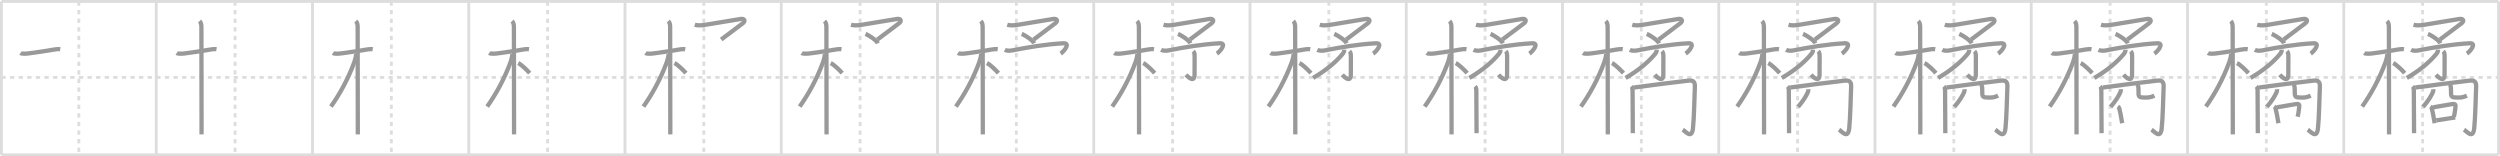<svg width="1744px" height="109px" viewBox="0 0 1744 109" xmlns="http://www.w3.org/2000/svg" xmlns:xlink="http://www.w3.org/1999/xlink" xml:space="preserve" version="1.1" baseProfile="full">
<line x1="1" y1="1" x2="1743" y2="1" style="stroke:#ddd;stroke-width:2"></line>
<line x1="1" y1="1" x2="1" y2="108" style="stroke:#ddd;stroke-width:2"></line>
<line x1="1" y1="108" x2="1743" y2="108" style="stroke:#ddd;stroke-width:2"></line>
<line x1="1743" y1="1" x2="1743" y2="108" style="stroke:#ddd;stroke-width:2"></line>
<line x1="109" y1="1" x2="109" y2="108" style="stroke:#ddd;stroke-width:2"></line>
<line x1="218" y1="1" x2="218" y2="108" style="stroke:#ddd;stroke-width:2"></line>
<line x1="327" y1="1" x2="327" y2="108" style="stroke:#ddd;stroke-width:2"></line>
<line x1="436" y1="1" x2="436" y2="108" style="stroke:#ddd;stroke-width:2"></line>
<line x1="545" y1="1" x2="545" y2="108" style="stroke:#ddd;stroke-width:2"></line>
<line x1="654" y1="1" x2="654" y2="108" style="stroke:#ddd;stroke-width:2"></line>
<line x1="763" y1="1" x2="763" y2="108" style="stroke:#ddd;stroke-width:2"></line>
<line x1="872" y1="1" x2="872" y2="108" style="stroke:#ddd;stroke-width:2"></line>
<line x1="981" y1="1" x2="981" y2="108" style="stroke:#ddd;stroke-width:2"></line>
<line x1="1090" y1="1" x2="1090" y2="108" style="stroke:#ddd;stroke-width:2"></line>
<line x1="1199" y1="1" x2="1199" y2="108" style="stroke:#ddd;stroke-width:2"></line>
<line x1="1308" y1="1" x2="1308" y2="108" style="stroke:#ddd;stroke-width:2"></line>
<line x1="1417" y1="1" x2="1417" y2="108" style="stroke:#ddd;stroke-width:2"></line>
<line x1="1526" y1="1" x2="1526" y2="108" style="stroke:#ddd;stroke-width:2"></line>
<line x1="1635" y1="1" x2="1635" y2="108" style="stroke:#ddd;stroke-width:2"></line>
<line x1="1" y1="54" x2="1743" y2="54" style="stroke:#ddd;stroke-width:2;stroke-dasharray:3 3"></line>
<line x1="55" y1="1" x2="55" y2="108" style="stroke:#ddd;stroke-width:2;stroke-dasharray:3 3"></line>
<line x1="164" y1="1" x2="164" y2="108" style="stroke:#ddd;stroke-width:2;stroke-dasharray:3 3"></line>
<line x1="273" y1="1" x2="273" y2="108" style="stroke:#ddd;stroke-width:2;stroke-dasharray:3 3"></line>
<line x1="382" y1="1" x2="382" y2="108" style="stroke:#ddd;stroke-width:2;stroke-dasharray:3 3"></line>
<line x1="491" y1="1" x2="491" y2="108" style="stroke:#ddd;stroke-width:2;stroke-dasharray:3 3"></line>
<line x1="600" y1="1" x2="600" y2="108" style="stroke:#ddd;stroke-width:2;stroke-dasharray:3 3"></line>
<line x1="709" y1="1" x2="709" y2="108" style="stroke:#ddd;stroke-width:2;stroke-dasharray:3 3"></line>
<line x1="818" y1="1" x2="818" y2="108" style="stroke:#ddd;stroke-width:2;stroke-dasharray:3 3"></line>
<line x1="927" y1="1" x2="927" y2="108" style="stroke:#ddd;stroke-width:2;stroke-dasharray:3 3"></line>
<line x1="1036" y1="1" x2="1036" y2="108" style="stroke:#ddd;stroke-width:2;stroke-dasharray:3 3"></line>
<line x1="1145" y1="1" x2="1145" y2="108" style="stroke:#ddd;stroke-width:2;stroke-dasharray:3 3"></line>
<line x1="1254" y1="1" x2="1254" y2="108" style="stroke:#ddd;stroke-width:2;stroke-dasharray:3 3"></line>
<line x1="1363" y1="1" x2="1363" y2="108" style="stroke:#ddd;stroke-width:2;stroke-dasharray:3 3"></line>
<line x1="1472" y1="1" x2="1472" y2="108" style="stroke:#ddd;stroke-width:2;stroke-dasharray:3 3"></line>
<line x1="1581" y1="1" x2="1581" y2="108" style="stroke:#ddd;stroke-width:2;stroke-dasharray:3 3"></line>
<line x1="1690" y1="1" x2="1690" y2="108" style="stroke:#ddd;stroke-width:2;stroke-dasharray:3 3"></line>
<path d="M14.28,36.97c1.17,0.81,4.51,0.44,5.85,0.26c4.6-0.59,12.35-1.71,17.64-2.67c1.25-0.23,2.86-0.43,4.25-0.19" style="fill:none;stroke:#999;stroke-width:3"></path>

<path d="M123.28,36.97c1.17,0.81,4.51,0.44,5.85,0.26c4.6-0.59,12.35-1.71,17.64-2.67c1.25-0.23,2.86-0.43,4.25-0.19" style="fill:none;stroke:#999;stroke-width:3"></path>
<path d="M139.21,14.7c1.13,1.13,1.29,2.75,1.29,4.42c0,7.21,0.1,56.75,0.1,67.37c0,3.46,0,6.01,0,7.25" style="fill:none;stroke:#999;stroke-width:3"></path>

<path d="M232.28,36.97c1.17,0.81,4.51,0.44,5.85,0.26c4.6-0.59,12.35-1.71,17.64-2.67c1.25-0.23,2.86-0.43,4.25-0.19" style="fill:none;stroke:#999;stroke-width:3"></path>
<path d="M248.21,14.7c1.13,1.13,1.29,2.75,1.29,4.42c0,7.21,0.1,56.75,0.1,67.37c0,3.46,0,6.01,0,7.25" style="fill:none;stroke:#999;stroke-width:3"></path>
<path d="M248.44,37.53c0,1.59-0.76,4.43-1.26,5.78C242.73,55.42,236.75,66,230.86,74.34" style="fill:none;stroke:#999;stroke-width:3"></path>

<path d="M341.28,36.97c1.17,0.81,4.51,0.44,5.85,0.26c4.6-0.59,12.35-1.71,17.64-2.67c1.25-0.23,2.86-0.43,4.25-0.19" style="fill:none;stroke:#999;stroke-width:3"></path>
<path d="M357.21,14.7c1.13,1.13,1.29,2.75,1.29,4.42c0,7.21,0.1,56.75,0.1,67.37c0,3.46,0,6.01,0,7.25" style="fill:none;stroke:#999;stroke-width:3"></path>
<path d="M357.44,37.53c0,1.59-0.76,4.43-1.26,5.78C351.73,55.42,345.75,66,339.86,74.34" style="fill:none;stroke:#999;stroke-width:3"></path>
<path d="M361.5,44c2.29,1.13,6.07,4.81,8,7" style="fill:none;stroke:#999;stroke-width:3"></path>

<path d="M450.28,36.97c1.17,0.81,4.51,0.44,5.85,0.26c4.6-0.59,12.35-1.71,17.64-2.67c1.25-0.23,2.86-0.43,4.25-0.19" style="fill:none;stroke:#999;stroke-width:3"></path>
<path d="M466.21,14.7c1.13,1.13,1.29,2.75,1.29,4.42c0,7.21,0.1,56.75,0.1,67.37c0,3.46,0,6.01,0,7.25" style="fill:none;stroke:#999;stroke-width:3"></path>
<path d="M466.44,37.53c0,1.59-0.76,4.43-1.26,5.78C460.73,55.42,454.75,66,448.86,74.34" style="fill:none;stroke:#999;stroke-width:3"></path>
<path d="M470.5,44c2.29,1.13,6.07,4.81,8,7" style="fill:none;stroke:#999;stroke-width:3"></path>
<path d="M484.67,17.28c2.15,0.62,4.86,0.42,7.08,0.07c7.06-1.09,22.9-3.85,25.09-4.13c2.67-0.35,3.42,1.4,1.23,3.11c-2.64,2.07-12.44,9.28-14.97,11.24" style="fill:none;stroke:#999;stroke-width:3"></path>

<path d="M559.28,36.97c1.17,0.81,4.51,0.44,5.85,0.26c4.6-0.59,12.35-1.71,17.64-2.67c1.25-0.23,2.86-0.43,4.25-0.19" style="fill:none;stroke:#999;stroke-width:3"></path>
<path d="M575.21,14.7c1.13,1.13,1.29,2.75,1.29,4.42c0,7.21,0.1,56.75,0.1,67.37c0,3.46,0,6.01,0,7.25" style="fill:none;stroke:#999;stroke-width:3"></path>
<path d="M575.44,37.53c0,1.59-0.76,4.43-1.26,5.78C569.73,55.42,563.75,66,557.86,74.34" style="fill:none;stroke:#999;stroke-width:3"></path>
<path d="M579.5,44c2.29,1.13,6.07,4.81,8,7" style="fill:none;stroke:#999;stroke-width:3"></path>
<path d="M593.67,17.28c2.15,0.62,4.86,0.42,7.08,0.07c7.06-1.09,22.9-3.85,25.09-4.13c2.67-0.35,3.42,1.4,1.23,3.11c-2.64,2.07-12.44,9.28-14.97,11.24" style="fill:none;stroke:#999;stroke-width:3"></path>
<path d="M603.77,23.65c2.13,0.88,7.63,4.27,8.63,6.57" style="fill:none;stroke:#999;stroke-width:3"></path>

<path d="M668.28,36.97c1.17,0.81,4.51,0.44,5.85,0.26c4.6-0.59,12.35-1.71,17.64-2.67c1.25-0.23,2.86-0.43,4.25-0.19" style="fill:none;stroke:#999;stroke-width:3"></path>
<path d="M684.21,14.7c1.13,1.13,1.29,2.75,1.29,4.42c0,7.21,0.1,56.75,0.1,67.37c0,3.46,0,6.01,0,7.25" style="fill:none;stroke:#999;stroke-width:3"></path>
<path d="M684.44,37.53c0,1.59-0.76,4.43-1.26,5.78C678.73,55.42,672.75,66,666.86,74.34" style="fill:none;stroke:#999;stroke-width:3"></path>
<path d="M688.5,44c2.29,1.13,6.07,4.81,8,7" style="fill:none;stroke:#999;stroke-width:3"></path>
<path d="M702.67,17.28c2.15,0.62,4.86,0.42,7.08,0.07c7.06-1.09,22.9-3.85,25.09-4.13c2.67-0.35,3.42,1.4,1.23,3.11c-2.64,2.07-12.44,9.28-14.97,11.24" style="fill:none;stroke:#999;stroke-width:3"></path>
<path d="M712.77,23.65c2.13,0.88,7.63,4.27,8.63,6.57" style="fill:none;stroke:#999;stroke-width:3"></path>
<path d="M700.97,34.76c1.4,0.74,3.4,0.76,5.43,0.36C717.12,33,729.25,30.88,741.76,30.2c5.5-0.29,0.27,5.83-1.85,7.19" style="fill:none;stroke:#999;stroke-width:3"></path>

<path d="M777.28,36.97c1.17,0.81,4.51,0.44,5.85,0.26c4.6-0.59,12.35-1.71,17.64-2.67c1.25-0.23,2.86-0.43,4.25-0.19" style="fill:none;stroke:#999;stroke-width:3"></path>
<path d="M793.21,14.7c1.13,1.13,1.29,2.75,1.29,4.42c0,7.21,0.1,56.75,0.1,67.37c0,3.46,0,6.01,0,7.25" style="fill:none;stroke:#999;stroke-width:3"></path>
<path d="M793.44,37.53c0,1.59-0.76,4.43-1.26,5.78C787.73,55.42,781.75,66,775.86,74.34" style="fill:none;stroke:#999;stroke-width:3"></path>
<path d="M797.5,44c2.29,1.13,6.07,4.81,8,7" style="fill:none;stroke:#999;stroke-width:3"></path>
<path d="M811.67,17.28c2.15,0.62,4.86,0.42,7.08,0.07c7.06-1.09,22.9-3.85,25.09-4.13c2.67-0.35,3.42,1.4,1.23,3.11c-2.64,2.07-12.44,9.28-14.97,11.24" style="fill:none;stroke:#999;stroke-width:3"></path>
<path d="M821.77,23.65c2.13,0.88,7.63,4.27,8.63,6.57" style="fill:none;stroke:#999;stroke-width:3"></path>
<path d="M809.97,34.76c1.4,0.74,3.4,0.76,5.43,0.36C826.12,33,838.25,30.88,850.76,30.2c5.5-0.29,0.27,5.83-1.85,7.19" style="fill:none;stroke:#999;stroke-width:3"></path>
<path d="M832.4,35.72c0.88,0.88,0.97,2.15,0.97,3.89c0,3.38-0.04,9.88-0.04,12.41c0,6.19-4.82,1.48-5.96,0.13" style="fill:none;stroke:#999;stroke-width:3"></path>

<path d="M886.28,36.97c1.17,0.81,4.51,0.44,5.85,0.26c4.6-0.59,12.35-1.71,17.64-2.67c1.25-0.23,2.86-0.43,4.25-0.19" style="fill:none;stroke:#999;stroke-width:3"></path>
<path d="M902.21,14.7c1.13,1.13,1.29,2.75,1.29,4.42c0,7.21,0.1,56.75,0.1,67.37c0,3.46,0,6.01,0,7.25" style="fill:none;stroke:#999;stroke-width:3"></path>
<path d="M902.44,37.53c0,1.59-0.76,4.43-1.26,5.78C896.73,55.42,890.75,66,884.86,74.34" style="fill:none;stroke:#999;stroke-width:3"></path>
<path d="M906.5,44c2.29,1.13,6.07,4.81,8,7" style="fill:none;stroke:#999;stroke-width:3"></path>
<path d="M920.67,17.28c2.15,0.62,4.86,0.42,7.08,0.07c7.06-1.09,22.9-3.85,25.09-4.13c2.67-0.35,3.42,1.4,1.23,3.11c-2.64,2.07-12.44,9.28-14.97,11.24" style="fill:none;stroke:#999;stroke-width:3"></path>
<path d="M930.77,23.65c2.13,0.88,7.63,4.27,8.63,6.57" style="fill:none;stroke:#999;stroke-width:3"></path>
<path d="M918.97,34.76c1.4,0.74,3.4,0.76,5.43,0.36C935.12,33,947.25,30.88,959.76,30.2c5.5-0.29,0.27,5.83-1.85,7.19" style="fill:none;stroke:#999;stroke-width:3"></path>
<path d="M941.4,35.72c0.88,0.88,0.97,2.15,0.97,3.89c0,3.38-0.04,9.88-0.04,12.41c0,6.19-4.82,1.48-5.96,0.13" style="fill:none;stroke:#999;stroke-width:3"></path>
<path d="M937.74,34.63c0,0.87-0.24,1.94-1.11,2.97C932.75,42.25,926.5,48.25,916.0,54.38" style="fill:none;stroke:#999;stroke-width:3"></path>

<path d="M995.28,36.97c1.17,0.81,4.51,0.44,5.85,0.26c4.6-0.59,12.35-1.71,17.64-2.67c1.25-0.23,2.86-0.43,4.25-0.19" style="fill:none;stroke:#999;stroke-width:3"></path>
<path d="M1011.21,14.7c1.13,1.13,1.29,2.75,1.29,4.42c0,7.21,0.1,56.75,0.1,67.37c0,3.46,0,6.01,0,7.25" style="fill:none;stroke:#999;stroke-width:3"></path>
<path d="M1011.44,37.53c0,1.59-0.76,4.43-1.26,5.78C1005.73,55.42,999.75,66,993.86,74.34" style="fill:none;stroke:#999;stroke-width:3"></path>
<path d="M1015.5,44c2.29,1.13,6.07,4.81,8,7" style="fill:none;stroke:#999;stroke-width:3"></path>
<path d="M1029.67,17.28c2.15,0.62,4.86,0.42,7.08,0.07c7.06-1.09,22.9-3.85,25.09-4.13c2.67-0.35,3.42,1.4,1.23,3.11c-2.64,2.07-12.44,9.28-14.97,11.24" style="fill:none;stroke:#999;stroke-width:3"></path>
<path d="M1039.77,23.65c2.13,0.88,7.63,4.27,8.63,6.57" style="fill:none;stroke:#999;stroke-width:3"></path>
<path d="M1027.97,34.76c1.4,0.74,3.4,0.76,5.43,0.36C1044.12,33,1056.25,30.88,1068.76,30.2c5.5-0.29,0.27,5.83-1.85,7.19" style="fill:none;stroke:#999;stroke-width:3"></path>
<path d="M1050.4,35.72c0.88,0.88,0.97,2.15,0.97,3.89c0,3.38-0.04,9.88-0.04,12.41c0,6.19-4.82,1.48-5.96,0.13" style="fill:none;stroke:#999;stroke-width:3"></path>
<path d="M1046.74,34.63c0,0.87-0.24,1.94-1.11,2.97C1041.75,42.25,1035.5,48.25,1025.0,54.38" style="fill:none;stroke:#999;stroke-width:3"></path>
<path d="M1029.0,60.27c0.93,0.93,0.89,2.1,0.89,3.98c0,3.62,0.12,17.75,0.12,21.5c0,3.81,0.04,6.69,0.04,7.16" style="fill:none;stroke:#999;stroke-width:3"></path>

<path d="M1104.28,36.97c1.17,0.81,4.51,0.44,5.85,0.26c4.6-0.59,12.35-1.71,17.64-2.67c1.25-0.23,2.86-0.43,4.25-0.19" style="fill:none;stroke:#999;stroke-width:3"></path>
<path d="M1120.21,14.7c1.13,1.13,1.29,2.75,1.29,4.42c0,7.21,0.1,56.75,0.1,67.37c0,3.46,0,6.01,0,7.25" style="fill:none;stroke:#999;stroke-width:3"></path>
<path d="M1120.44,37.53c0,1.59-0.76,4.43-1.26,5.78C1114.73,55.42,1108.75,66,1102.86,74.34" style="fill:none;stroke:#999;stroke-width:3"></path>
<path d="M1124.5,44c2.29,1.13,6.07,4.81,8,7" style="fill:none;stroke:#999;stroke-width:3"></path>
<path d="M1138.67,17.28c2.15,0.62,4.86,0.42,7.08,0.07c7.06-1.09,22.9-3.85,25.09-4.13c2.67-0.35,3.42,1.4,1.23,3.11c-2.64,2.07-12.44,9.28-14.97,11.24" style="fill:none;stroke:#999;stroke-width:3"></path>
<path d="M1148.77,23.65c2.13,0.88,7.63,4.27,8.63,6.57" style="fill:none;stroke:#999;stroke-width:3"></path>
<path d="M1136.97,34.76c1.4,0.74,3.4,0.76,5.43,0.36C1153.12,33,1165.25,30.88,1177.76,30.2c5.5-0.29,0.27,5.83-1.85,7.19" style="fill:none;stroke:#999;stroke-width:3"></path>
<path d="M1159.4,35.72c0.88,0.88,0.97,2.15,0.97,3.89c0,3.38-0.04,9.88-0.04,12.41c0,6.19-4.82,1.48-5.96,0.13" style="fill:none;stroke:#999;stroke-width:3"></path>
<path d="M1155.74,34.63c0,0.87-0.24,1.94-1.11,2.97C1150.75,42.25,1144.5,48.25,1134.0,54.38" style="fill:none;stroke:#999;stroke-width:3"></path>
<path d="M1138.0,60.27c0.93,0.93,0.89,2.1,0.89,3.98c0,3.62,0.12,17.75,0.12,21.5c0,3.81,0.04,6.69,0.04,7.16" style="fill:none;stroke:#999;stroke-width:3"></path>
<path d="M1139.88,61.05c8.87-1.3,31.5-4.05,37.97-4.8c3.22-0.37,4.64,0.75,4.5,4.17c-0.22,5.33-0.6,22.7-1.34,29.13c-0.89,7.67-4.87,2.34-7.09,0.91" style="fill:none;stroke:#999;stroke-width:3"></path>

<path d="M1213.28,36.97c1.17,0.81,4.51,0.44,5.85,0.26c4.6-0.59,12.35-1.71,17.64-2.67c1.25-0.23,2.86-0.43,4.25-0.19" style="fill:none;stroke:#999;stroke-width:3"></path>
<path d="M1229.21,14.7c1.13,1.13,1.29,2.75,1.29,4.42c0,7.21,0.1,56.75,0.1,67.37c0,3.46,0,6.01,0,7.25" style="fill:none;stroke:#999;stroke-width:3"></path>
<path d="M1229.44,37.53c0,1.59-0.76,4.43-1.26,5.78C1223.73,55.42,1217.75,66,1211.86,74.34" style="fill:none;stroke:#999;stroke-width:3"></path>
<path d="M1233.5,44c2.29,1.13,6.07,4.81,8,7" style="fill:none;stroke:#999;stroke-width:3"></path>
<path d="M1247.67,17.28c2.15,0.62,4.86,0.42,7.08,0.07c7.06-1.09,22.9-3.85,25.09-4.13c2.67-0.35,3.42,1.4,1.23,3.11c-2.64,2.07-12.44,9.28-14.97,11.24" style="fill:none;stroke:#999;stroke-width:3"></path>
<path d="M1257.77,23.65c2.13,0.88,7.63,4.27,8.63,6.57" style="fill:none;stroke:#999;stroke-width:3"></path>
<path d="M1245.97,34.76c1.4,0.74,3.4,0.76,5.43,0.36C1262.12,33,1274.25,30.88,1286.76,30.2c5.5-0.29,0.27,5.83-1.85,7.19" style="fill:none;stroke:#999;stroke-width:3"></path>
<path d="M1268.4,35.72c0.88,0.88,0.97,2.15,0.97,3.89c0,3.38-0.04,9.88-0.04,12.41c0,6.19-4.82,1.48-5.96,0.13" style="fill:none;stroke:#999;stroke-width:3"></path>
<path d="M1264.74,34.63c0,0.87-0.24,1.94-1.11,2.97C1259.75,42.25,1253.5,48.25,1243.0,54.38" style="fill:none;stroke:#999;stroke-width:3"></path>
<path d="M1247.0,60.27c0.93,0.93,0.89,2.1,0.89,3.98c0,3.62,0.12,17.75,0.12,21.5c0,3.81,0.04,6.69,0.04,7.16" style="fill:none;stroke:#999;stroke-width:3"></path>
<path d="M1248.88,61.05c8.87-1.3,31.5-4.05,37.97-4.8c3.22-0.37,4.64,0.75,4.5,4.17c-0.22,5.33-0.6,22.7-1.34,29.13c-0.89,7.67-4.87,2.34-7.09,0.91" style="fill:none;stroke:#999;stroke-width:3"></path>
<path d="M1261.46,62.25c0.04,0.57,0.02,1.36-0.25,1.96C1260.0,66.88,1258.25,70,1254.34,74.57" style="fill:none;stroke:#999;stroke-width:3"></path>

<path d="M1322.28,36.97c1.17,0.81,4.51,0.44,5.85,0.26c4.6-0.59,12.35-1.71,17.64-2.67c1.25-0.23,2.86-0.43,4.25-0.19" style="fill:none;stroke:#999;stroke-width:3"></path>
<path d="M1338.21,14.7c1.13,1.13,1.29,2.75,1.29,4.42c0,7.21,0.1,56.75,0.1,67.37c0,3.46,0,6.01,0,7.25" style="fill:none;stroke:#999;stroke-width:3"></path>
<path d="M1338.44,37.53c0,1.59-0.76,4.43-1.26,5.78C1332.73,55.42,1326.75,66,1320.86,74.34" style="fill:none;stroke:#999;stroke-width:3"></path>
<path d="M1342.5,44c2.29,1.13,6.07,4.81,8,7" style="fill:none;stroke:#999;stroke-width:3"></path>
<path d="M1356.67,17.28c2.15,0.62,4.86,0.42,7.08,0.07c7.06-1.09,22.9-3.85,25.09-4.13c2.67-0.35,3.42,1.4,1.23,3.11c-2.64,2.07-12.44,9.28-14.97,11.24" style="fill:none;stroke:#999;stroke-width:3"></path>
<path d="M1366.77,23.65c2.13,0.88,7.63,4.27,8.63,6.57" style="fill:none;stroke:#999;stroke-width:3"></path>
<path d="M1354.97,34.76c1.4,0.74,3.4,0.76,5.43,0.36C1371.12,33,1383.25,30.88,1395.76,30.2c5.5-0.29,0.27,5.83-1.85,7.19" style="fill:none;stroke:#999;stroke-width:3"></path>
<path d="M1377.4,35.72c0.88,0.88,0.97,2.15,0.97,3.89c0,3.38-0.04,9.88-0.04,12.41c0,6.19-4.82,1.48-5.96,0.13" style="fill:none;stroke:#999;stroke-width:3"></path>
<path d="M1373.74,34.63c0,0.87-0.24,1.94-1.11,2.97C1368.75,42.25,1362.5,48.25,1352.0,54.38" style="fill:none;stroke:#999;stroke-width:3"></path>
<path d="M1356.0,60.27c0.93,0.93,0.89,2.1,0.89,3.98c0,3.62,0.12,17.75,0.12,21.5c0,3.81,0.04,6.69,0.04,7.16" style="fill:none;stroke:#999;stroke-width:3"></path>
<path d="M1357.88,61.05c8.87-1.3,31.5-4.05,37.97-4.8c3.22-0.37,4.64,0.75,4.5,4.17c-0.22,5.33-0.6,22.7-1.34,29.13c-0.89,7.67-4.87,2.34-7.09,0.91" style="fill:none;stroke:#999;stroke-width:3"></path>
<path d="M1370.46,62.25c0.04,0.57,0.02,1.36-0.25,1.96C1369.0,66.88,1367.25,70,1363.34,74.57" style="fill:none;stroke:#999;stroke-width:3"></path>
<path d="M1381.77,58.85c0.69,0.69,1,1.53,1,2.67c0,0.61,0.06,1.98,0.06,2.99c0,3.12,0.3,3.55,4.96,3.55c4.21,0,5.61-1.19,6.08-1.44" style="fill:none;stroke:#999;stroke-width:3"></path>

<path d="M1431.28,36.97c1.17,0.81,4.51,0.44,5.85,0.26c4.6-0.59,12.35-1.71,17.64-2.67c1.25-0.23,2.86-0.43,4.25-0.19" style="fill:none;stroke:#999;stroke-width:3"></path>
<path d="M1447.21,14.7c1.13,1.13,1.29,2.75,1.29,4.42c0,7.21,0.1,56.75,0.1,67.37c0,3.46,0,6.01,0,7.25" style="fill:none;stroke:#999;stroke-width:3"></path>
<path d="M1447.44,37.53c0,1.59-0.76,4.43-1.26,5.78C1441.73,55.42,1435.75,66,1429.86,74.34" style="fill:none;stroke:#999;stroke-width:3"></path>
<path d="M1451.5,44c2.29,1.13,6.07,4.81,8,7" style="fill:none;stroke:#999;stroke-width:3"></path>
<path d="M1465.67,17.28c2.15,0.62,4.86,0.42,7.08,0.07c7.06-1.09,22.9-3.85,25.09-4.13c2.67-0.35,3.42,1.4,1.23,3.11c-2.64,2.07-12.44,9.28-14.97,11.24" style="fill:none;stroke:#999;stroke-width:3"></path>
<path d="M1475.77,23.65c2.13,0.88,7.63,4.27,8.63,6.57" style="fill:none;stroke:#999;stroke-width:3"></path>
<path d="M1463.97,34.76c1.4,0.74,3.4,0.76,5.43,0.36C1480.12,33,1492.25,30.88,1504.76,30.2c5.5-0.29,0.27,5.83-1.85,7.19" style="fill:none;stroke:#999;stroke-width:3"></path>
<path d="M1486.4,35.72c0.88,0.88,0.97,2.15,0.97,3.89c0,3.38-0.04,9.88-0.04,12.41c0,6.19-4.82,1.48-5.96,0.13" style="fill:none;stroke:#999;stroke-width:3"></path>
<path d="M1482.74,34.63c0,0.87-0.24,1.94-1.11,2.97C1477.75,42.25,1471.5,48.25,1461.0,54.38" style="fill:none;stroke:#999;stroke-width:3"></path>
<path d="M1465.0,60.27c0.93,0.93,0.89,2.1,0.89,3.98c0,3.62,0.12,17.75,0.12,21.5c0,3.81,0.04,6.69,0.04,7.16" style="fill:none;stroke:#999;stroke-width:3"></path>
<path d="M1466.88,61.05c8.87-1.3,31.5-4.05,37.97-4.8c3.22-0.37,4.64,0.75,4.5,4.17c-0.22,5.33-0.6,22.7-1.34,29.13c-0.89,7.67-4.87,2.34-7.09,0.91" style="fill:none;stroke:#999;stroke-width:3"></path>
<path d="M1479.46,62.25c0.04,0.57,0.02,1.36-0.25,1.96C1478.0,66.88,1476.25,70,1472.34,74.57" style="fill:none;stroke:#999;stroke-width:3"></path>
<path d="M1490.77,58.85c0.69,0.69,1,1.53,1,2.67c0,0.61,0.06,1.98,0.06,2.99c0,3.12,0.3,3.55,4.96,3.55c4.21,0,5.61-1.19,6.08-1.44" style="fill:none;stroke:#999;stroke-width:3"></path>
<path d="M1477.41,74.32c0.74,0.5,1.13,1.21,1.19,2.15c0.46,1.66,0.88,3.99,1.26,6.21c0.2,1.16,0.39,2.3,0.56,3.28" style="fill:none;stroke:#999;stroke-width:3"></path>

<path d="M1540.28,36.97c1.17,0.81,4.51,0.44,5.85,0.26c4.6-0.59,12.35-1.71,17.64-2.67c1.25-0.23,2.86-0.43,4.25-0.19" style="fill:none;stroke:#999;stroke-width:3"></path>
<path d="M1556.21,14.7c1.13,1.13,1.29,2.75,1.29,4.42c0,7.21,0.1,56.75,0.1,67.37c0,3.46,0,6.01,0,7.25" style="fill:none;stroke:#999;stroke-width:3"></path>
<path d="M1556.44,37.53c0,1.59-0.76,4.43-1.26,5.78C1550.73,55.42,1544.75,66,1538.86,74.34" style="fill:none;stroke:#999;stroke-width:3"></path>
<path d="M1560.5,44c2.29,1.13,6.07,4.81,8,7" style="fill:none;stroke:#999;stroke-width:3"></path>
<path d="M1574.67,17.28c2.15,0.62,4.86,0.42,7.08,0.07c7.06-1.09,22.9-3.85,25.09-4.13c2.67-0.35,3.42,1.4,1.23,3.11c-2.64,2.07-12.44,9.28-14.97,11.24" style="fill:none;stroke:#999;stroke-width:3"></path>
<path d="M1584.77,23.65c2.13,0.88,7.63,4.27,8.63,6.57" style="fill:none;stroke:#999;stroke-width:3"></path>
<path d="M1572.97,34.76c1.4,0.74,3.4,0.76,5.43,0.36C1589.12,33,1601.25,30.88,1613.76,30.2c5.5-0.29,0.27,5.83-1.85,7.19" style="fill:none;stroke:#999;stroke-width:3"></path>
<path d="M1595.4,35.72c0.88,0.88,0.97,2.15,0.97,3.89c0,3.38-0.04,9.88-0.04,12.41c0,6.19-4.82,1.48-5.96,0.13" style="fill:none;stroke:#999;stroke-width:3"></path>
<path d="M1591.74,34.63c0,0.87-0.24,1.94-1.11,2.97C1586.75,42.25,1580.5,48.25,1570.0,54.38" style="fill:none;stroke:#999;stroke-width:3"></path>
<path d="M1574.0,60.27c0.93,0.93,0.89,2.1,0.89,3.98c0,3.62,0.12,17.75,0.12,21.5c0,3.81,0.04,6.69,0.04,7.16" style="fill:none;stroke:#999;stroke-width:3"></path>
<path d="M1575.88,61.05c8.87-1.3,31.5-4.05,37.97-4.8c3.22-0.37,4.64,0.75,4.5,4.17c-0.22,5.33-0.6,22.7-1.34,29.13c-0.89,7.67-4.87,2.34-7.09,0.91" style="fill:none;stroke:#999;stroke-width:3"></path>
<path d="M1588.46,62.25c0.04,0.57,0.02,1.36-0.25,1.96C1587.0,66.88,1585.25,70,1581.34,74.57" style="fill:none;stroke:#999;stroke-width:3"></path>
<path d="M1599.77,58.85c0.69,0.69,1,1.53,1,2.67c0,0.61,0.06,1.98,0.06,2.99c0,3.12,0.3,3.55,4.96,3.55c4.21,0,5.61-1.19,6.08-1.44" style="fill:none;stroke:#999;stroke-width:3"></path>
<path d="M1586.41,74.32c0.74,0.5,1.13,1.21,1.19,2.15c0.46,1.66,0.88,3.99,1.26,6.21c0.2,1.16,0.39,2.3,0.56,3.28" style="fill:none;stroke:#999;stroke-width:3"></path>
<path d="M1588.24,74.91c4.65-0.75,9.64-1.74,12.78-2.21c2.86-0.43,3.26-0.06,2.83,2.67c-0.31,1.99-0.41,3.77-1.04,6.06" style="fill:none;stroke:#999;stroke-width:3"></path>

<path d="M1649.28,36.97c1.17,0.81,4.51,0.44,5.85,0.26c4.6-0.59,12.35-1.71,17.64-2.67c1.25-0.23,2.86-0.43,4.25-0.19" style="fill:none;stroke:#999;stroke-width:3"></path>
<path d="M1665.21,14.7c1.13,1.13,1.29,2.75,1.29,4.42c0,7.21,0.1,56.75,0.1,67.37c0,3.46,0,6.01,0,7.25" style="fill:none;stroke:#999;stroke-width:3"></path>
<path d="M1665.44,37.53c0,1.59-0.76,4.43-1.26,5.78C1659.73,55.42,1653.75,66,1647.86,74.34" style="fill:none;stroke:#999;stroke-width:3"></path>
<path d="M1669.5,44c2.29,1.13,6.07,4.81,8,7" style="fill:none;stroke:#999;stroke-width:3"></path>
<path d="M1683.67,17.28c2.15,0.62,4.86,0.42,7.08,0.07c7.06-1.09,22.9-3.85,25.09-4.13c2.67-0.35,3.42,1.4,1.23,3.11c-2.64,2.07-12.44,9.28-14.97,11.24" style="fill:none;stroke:#999;stroke-width:3"></path>
<path d="M1693.77,23.65c2.13,0.88,7.63,4.27,8.63,6.57" style="fill:none;stroke:#999;stroke-width:3"></path>
<path d="M1681.97,34.76c1.4,0.74,3.4,0.76,5.43,0.36C1698.12,33,1710.25,30.88,1722.76,30.2c5.5-0.29,0.27,5.83-1.85,7.19" style="fill:none;stroke:#999;stroke-width:3"></path>
<path d="M1704.4,35.72c0.88,0.88,0.97,2.15,0.97,3.89c0,3.38-0.04,9.88-0.04,12.41c0,6.19-4.82,1.48-5.96,0.13" style="fill:none;stroke:#999;stroke-width:3"></path>
<path d="M1700.74,34.63c0,0.87-0.24,1.94-1.11,2.97C1695.75,42.25,1689.5,48.25,1679.0,54.38" style="fill:none;stroke:#999;stroke-width:3"></path>
<path d="M1683.0,60.27c0.93,0.93,0.89,2.1,0.89,3.98c0,3.62,0.12,17.75,0.12,21.5c0,3.81,0.04,6.69,0.04,7.16" style="fill:none;stroke:#999;stroke-width:3"></path>
<path d="M1684.88,61.05c8.87-1.3,31.5-4.05,37.97-4.8c3.22-0.37,4.64,0.75,4.5,4.17c-0.22,5.33-0.6,22.7-1.34,29.13c-0.89,7.67-4.87,2.34-7.09,0.91" style="fill:none;stroke:#999;stroke-width:3"></path>
<path d="M1697.46,62.25c0.04,0.57,0.02,1.36-0.25,1.96C1696.0,66.88,1694.25,70,1690.34,74.57" style="fill:none;stroke:#999;stroke-width:3"></path>
<path d="M1708.77,58.85c0.69,0.69,1,1.53,1,2.67c0,0.61,0.06,1.98,0.06,2.99c0,3.12,0.3,3.55,4.96,3.55c4.21,0,5.61-1.19,6.08-1.44" style="fill:none;stroke:#999;stroke-width:3"></path>
<path d="M1695.41,74.32c0.74,0.5,1.13,1.21,1.19,2.15c0.46,1.66,0.88,3.99,1.26,6.21c0.2,1.16,0.39,2.3,0.56,3.28" style="fill:none;stroke:#999;stroke-width:3"></path>
<path d="M1697.24,74.91c4.65-0.75,9.64-1.74,12.78-2.21c2.86-0.43,3.26-0.06,2.83,2.67c-0.31,1.99-0.41,3.77-1.04,6.06" style="fill:none;stroke:#999;stroke-width:3"></path>
<path d="M1699.53,83.98c3.47-0.6,6.14-0.98,10.24-1.61c1.08-0.17,2.12-0.31,3.04-0.4" style="fill:none;stroke:#999;stroke-width:3"></path>

</svg>